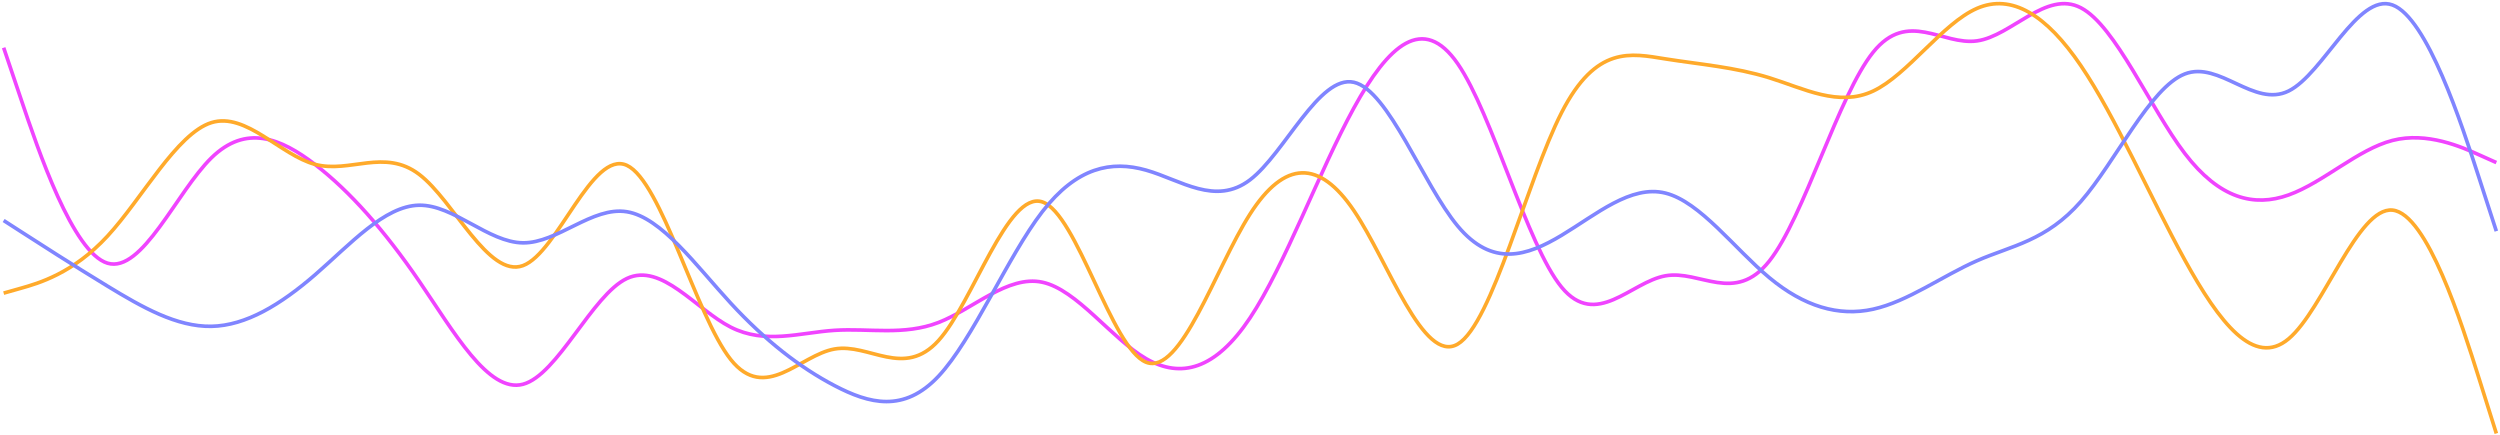 <svg width="684" height="119" viewBox="0 0 684 119" fill="none" xmlns="http://www.w3.org/2000/svg">
<path d="M1 13.056L5.736 27.084C10.472 41.112 19.944 69.168 29.417 72.007C38.889 74.846 48.361 52.467 57.833 43.195C67.306 33.922 76.778 37.756 86.25 45.042C95.722 52.328 105.194 63.067 114.667 76.896C124.139 90.725 133.611 107.644 143.083 105.135C152.556 102.626 162.028 80.688 171.5 76.203C180.972 71.718 190.444 84.686 199.917 89.504C209.389 94.322 218.861 90.99 228.333 90.38C237.806 89.77 247.278 91.883 256.75 88.241C266.222 84.598 275.694 75.2 285.167 77.212C294.639 79.223 304.111 92.645 313.583 98.138C323.056 103.631 332.528 101.196 342 86.989C351.472 72.783 360.944 46.806 370.417 29.543C379.889 12.28 389.361 3.732 398.833 17.43C408.306 31.129 417.778 67.075 427.25 78.578C436.722 90.081 446.194 77.141 455.667 75.462C465.139 73.784 474.611 83.367 484.083 71.425C493.556 59.484 503.028 26.019 512.5 14.277C521.972 2.535 531.444 12.516 540.917 11.184C550.389 9.852 559.861 -2.792 569.333 2.133C578.806 7.059 588.278 29.555 597.75 41.97C607.222 54.386 616.694 56.722 626.167 53.338C635.639 49.955 645.111 40.852 654.583 38.421C664.056 35.991 673.528 40.234 678.264 42.355L683 44.476" stroke="#F044FF"/>
<path d="M1 80.198L5.736 78.86C10.472 77.521 19.944 74.844 29.417 64.592C38.889 54.34 48.361 36.512 57.833 33.553C67.306 30.595 76.778 42.506 86.25 44.986C95.722 47.467 105.194 40.517 114.667 47.69C124.139 54.862 133.611 76.157 143.083 72.672C152.556 69.186 162.028 40.92 171.5 45.237C180.972 49.555 190.444 86.456 199.917 98.352C209.389 110.248 218.861 97.139 228.333 95.487C237.806 93.835 247.278 103.64 256.75 93.205C266.222 82.771 275.694 52.097 285.167 55.244C294.639 58.391 304.111 95.359 313.583 99.109C323.056 102.858 332.528 73.388 342 58.581C351.472 43.774 360.944 43.63 370.417 57.616C379.889 71.602 389.361 99.72 398.833 94.141C408.306 88.562 417.778 49.287 427.25 30.799C436.722 12.311 446.194 14.609 455.667 16.117C465.139 17.626 474.611 18.344 484.083 21.279C493.556 24.214 503.028 29.365 512.5 24.909C521.972 20.453 531.444 6.39 540.917 2.286C550.389 -1.819 559.861 4.035 569.333 17.973C578.806 31.91 588.278 53.931 597.75 71.113C607.222 88.294 616.694 100.637 626.167 92.702C635.639 84.767 645.111 56.554 654.583 57.49C664.056 58.425 673.528 88.509 678.264 103.552L683 118.594" stroke="#FFAA2B"/>
<path d="M1 60.328L5.736 63.378C10.472 66.428 19.944 72.529 29.417 78.286C38.889 84.044 48.361 89.459 57.833 89.282C67.306 89.106 76.778 83.338 86.25 75.136C95.722 66.934 105.194 56.298 114.667 56.15C124.139 56.002 133.611 66.342 143.083 66.442C152.556 66.543 162.028 56.403 171.5 57.934C180.972 59.464 190.444 72.665 199.917 82.937C209.389 93.209 218.861 100.554 228.333 105.508C237.806 110.462 247.278 113.026 256.75 102.958C266.222 92.891 275.694 70.191 285.167 57.936C294.639 45.681 304.111 43.871 313.583 46.556C323.056 49.242 332.528 56.422 342 49.209C351.472 41.996 360.944 20.388 370.417 22.513C379.889 24.638 389.361 50.495 398.833 61.852C408.306 73.208 417.778 70.064 427.25 64.383C436.722 58.703 446.194 50.486 455.667 52.833C465.139 55.18 474.611 68.09 484.083 75.965C493.556 83.841 503.028 86.681 512.5 84.59C521.972 82.499 531.444 75.475 540.917 71.334C550.389 67.192 559.861 65.931 569.333 55.115C578.806 44.299 588.278 23.926 597.75 20.241C607.222 16.555 616.694 29.555 626.167 24.895C635.639 20.234 645.111 -2.088 654.583 1.36C664.056 4.808 673.528 34.027 678.264 48.636L683 63.245" stroke="#8085FF"/>
</svg>
